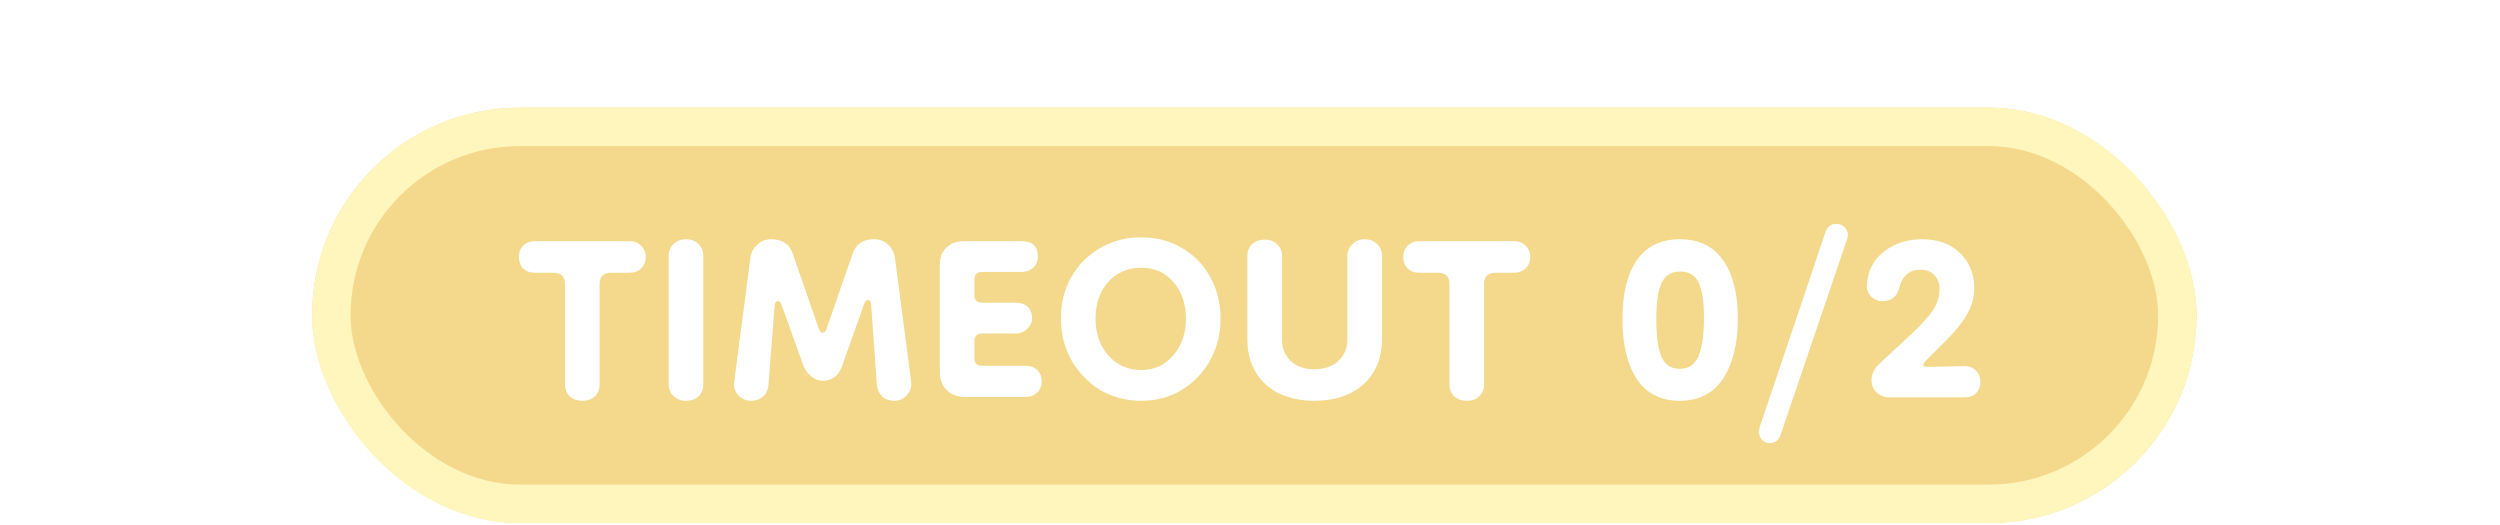 <svg width="785" height="165" viewBox="0 0 785 165" fill="none" xmlns="http://www.w3.org/2000/svg">
<path d="M744.402 98.259L769.182 109.302" stroke="white" stroke-width="8" stroke-linecap="round"/>
<path d="M751.385 75.616L778.428 77.776" stroke="white" stroke-width="8" stroke-linecap="round"/>
<path d="M746.451 53.65L770.951 42" stroke="white" stroke-width="8" stroke-linecap="round"/>
<path d="M40.322 98.259L15.542 109.302" stroke="white" stroke-width="8" stroke-linecap="round"/>
<path d="M33.339 75.616L6.296 77.776" stroke="white" stroke-width="8" stroke-linecap="round"/>
<path d="M38.273 53.65L13.773 42" stroke="white" stroke-width="8" stroke-linecap="round"/>
<g filter="url(#filter0_d_328_2)">
<g clip-path="url(#clip0_328_2)">
<rect x="98" width="591.726" height="130.421" rx="65.211" fill="#F4D88B"/>
<path d="M182.838 92.032C181.309 92.032 180.02 91.59 178.974 90.704C177.927 89.738 177.404 88.49 177.404 86.96V55.442C177.404 53.027 176.196 51.819 173.781 51.819H167.864C166.415 51.819 165.207 51.376 164.241 50.491C163.355 49.525 162.913 48.317 162.913 46.868C162.913 45.419 163.355 44.251 164.241 43.366C165.207 42.4 166.415 41.917 167.864 41.917H197.692C199.221 41.917 200.429 42.4 201.314 43.366C202.281 44.251 202.764 45.419 202.764 46.868C202.764 48.317 202.281 49.525 201.314 50.491C200.429 51.376 199.221 51.819 197.692 51.819H191.895C189.48 51.819 188.272 53.027 188.272 55.442V86.96C188.272 88.49 187.749 89.738 186.702 90.704C185.736 91.59 184.448 92.032 182.838 92.032ZM215.396 92.032C213.867 92.032 212.579 91.549 211.532 90.583C210.485 89.617 209.962 88.409 209.962 86.96V46.506C209.962 44.976 210.485 43.728 211.532 42.762C212.579 41.796 213.867 41.313 215.396 41.313C217.006 41.313 218.295 41.796 219.261 42.762C220.307 43.728 220.83 44.976 220.83 46.506V86.96C220.83 88.49 220.307 89.738 219.261 90.704C218.295 91.59 217.006 92.032 215.396 92.032ZM235.857 92.032C234.247 92.032 232.878 91.428 231.751 90.221C230.704 89.013 230.302 87.604 230.543 85.994L235.615 47.23C235.857 45.459 236.581 44.05 237.789 43.004C238.996 41.877 240.446 41.313 242.136 41.313C245.598 41.313 247.852 42.802 248.899 45.781L257.111 69.45C257.513 70.255 257.916 70.658 258.318 70.658C258.882 70.658 259.284 70.255 259.526 69.45L267.737 45.781C268.784 42.802 270.998 41.313 274.379 41.313C276.231 41.313 277.72 41.877 278.847 43.004C280.055 44.05 280.78 45.459 281.021 47.23L286.093 85.994C286.335 87.604 285.892 89.013 284.765 90.221C283.718 91.428 282.39 92.032 280.78 92.032C279.33 92.032 278.083 91.59 277.036 90.704C276.07 89.738 275.506 88.53 275.345 87.081L273.534 61.842C273.453 60.876 273.131 60.393 272.568 60.393C272.004 60.393 271.602 60.796 271.36 61.601L264.356 81.285C263.229 84.263 261.216 85.753 258.318 85.753C257.191 85.753 256.064 85.35 254.937 84.545C253.89 83.74 253.045 82.694 252.401 81.405L245.397 61.842C245.155 61.118 244.753 60.755 244.189 60.755C243.706 60.755 243.384 61.238 243.223 62.205L241.291 87.081C241.21 88.53 240.647 89.738 239.6 90.704C238.554 91.59 237.306 92.032 235.857 92.032ZM302.943 90.825C300.608 90.825 298.716 90.1 297.267 88.651C295.818 87.202 295.093 85.31 295.093 82.975V49.404C295.093 47.069 295.778 45.258 297.146 43.97C298.515 42.601 300.326 41.917 302.581 41.917H320.815C324.197 41.917 325.887 43.527 325.887 46.747C325.887 48.116 325.404 49.283 324.438 50.249C323.472 51.135 322.265 51.578 320.815 51.578H308.377C306.767 51.578 305.962 52.383 305.962 53.993V58.823C305.962 60.433 306.767 61.238 308.377 61.238H319.004C320.614 61.238 321.862 61.681 322.748 62.567C323.633 63.452 324.076 64.62 324.076 66.069C324.076 67.357 323.553 68.484 322.506 69.45C321.54 70.416 320.373 70.899 319.004 70.899H308.377C306.767 70.899 305.962 71.704 305.962 73.314V78.628C305.962 80.238 306.767 81.043 308.377 81.043H322.023C323.553 81.043 324.76 81.486 325.646 82.371C326.612 83.257 327.095 84.465 327.095 85.994C327.095 87.363 326.612 88.53 325.646 89.496C324.68 90.382 323.472 90.825 322.023 90.825H302.943ZM358.367 92.032C353.617 92.032 349.31 90.905 345.446 88.651C341.662 86.316 338.643 83.177 336.389 79.232C334.215 75.287 333.128 70.939 333.128 66.19C333.128 61.279 334.215 56.931 336.389 53.148C338.643 49.283 341.662 46.264 345.446 44.09C349.23 41.836 353.537 40.709 358.367 40.709C363.198 40.709 367.464 41.836 371.168 44.09C374.952 46.264 377.89 49.283 379.983 53.148C382.157 56.931 383.244 61.279 383.244 66.19C383.244 71.02 382.157 75.408 379.983 79.353C377.81 83.217 374.831 86.316 371.047 88.651C367.344 90.905 363.117 92.032 358.367 92.032ZM358.367 82.371C362.473 82.371 365.814 80.842 368.39 77.783C371.047 74.723 372.375 70.859 372.375 66.19C372.375 61.52 371.047 57.696 368.39 54.717C365.814 51.739 362.473 50.249 358.367 50.249C354.181 50.249 350.719 51.739 347.982 54.717C345.325 57.696 343.997 61.52 343.997 66.19C343.997 70.859 345.325 74.723 347.982 77.783C350.719 80.842 354.181 82.371 358.367 82.371ZM423.076 46.506C423.076 45.056 423.599 43.849 424.646 42.883C425.692 41.836 426.98 41.313 428.51 41.313C430.04 41.313 431.328 41.796 432.374 42.762C433.421 43.728 433.944 44.976 433.944 46.506V72.711C433.944 78.588 432.012 83.297 428.148 86.84C424.283 90.301 419.131 92.032 412.69 92.032C406.33 92.032 401.218 90.301 397.354 86.84C393.57 83.297 391.678 78.588 391.678 72.711V46.506C391.678 44.976 392.161 43.768 393.127 42.883C394.174 41.917 395.502 41.434 397.112 41.434C398.723 41.434 400.011 41.917 400.977 42.883C402.023 43.768 402.547 44.976 402.547 46.506V72.711C402.547 75.528 403.472 77.823 405.324 79.594C407.176 81.285 409.631 82.13 412.69 82.13C415.83 82.13 418.326 81.285 420.178 79.594C422.11 77.823 423.076 75.528 423.076 72.711V46.506ZM460.563 92.032C459.034 92.032 457.746 91.59 456.699 90.704C455.653 89.738 455.129 88.49 455.129 86.96V55.442C455.129 53.027 453.922 51.819 451.506 51.819H445.589C444.14 51.819 442.932 51.376 441.966 50.491C441.081 49.525 440.638 48.317 440.638 46.868C440.638 45.419 441.081 44.251 441.966 43.366C442.932 42.4 444.14 41.917 445.589 41.917H475.417C476.947 41.917 478.154 42.4 479.04 43.366C480.006 44.251 480.489 45.419 480.489 46.868C480.489 48.317 480.006 49.525 479.04 50.491C478.154 51.376 476.947 51.819 475.417 51.819H469.62C467.205 51.819 465.998 53.027 465.998 55.442V86.96C465.998 88.49 465.474 89.738 464.428 90.704C463.462 91.59 462.174 92.032 460.563 92.032ZM509.448 66.31C509.448 58.421 510.937 52.302 513.916 47.955C516.975 43.527 521.484 41.313 527.441 41.313C533.479 41.313 538.028 43.527 541.087 47.955C544.146 52.302 545.676 58.38 545.676 66.19C545.676 73.999 544.146 80.278 541.087 85.028C538.028 89.698 533.479 92.032 527.441 92.032C521.484 92.032 516.975 89.738 513.916 85.149C510.937 80.56 509.448 74.281 509.448 66.31ZM520.075 66.31C520.075 71.543 520.598 75.488 521.645 78.145C522.772 80.721 524.704 82.009 527.441 82.009C530.259 82.009 532.231 80.641 533.358 77.903C534.485 75.166 535.049 71.221 535.049 66.069C535.049 60.916 534.485 57.213 533.358 54.959C532.312 52.624 530.38 51.457 527.562 51.457C524.825 51.457 522.892 52.624 521.765 54.959C520.638 57.294 520.075 61.077 520.075 66.31ZM559.123 102.659C558.479 104.43 557.392 105.316 555.862 105.316C554.574 105.316 553.608 104.833 552.964 103.867C552.32 102.901 552.159 101.774 552.481 100.486L573.252 38.898C573.896 37.288 574.983 36.483 576.512 36.483C577.8 36.483 578.807 36.966 579.531 37.932C580.256 38.898 580.417 39.985 580.014 41.192L559.123 102.659ZM593.21 90.945C591.681 90.945 590.352 90.422 589.225 89.376C588.179 88.329 587.655 87.041 587.655 85.511C587.655 83.66 588.46 81.969 590.07 80.439L599.611 71.624C603.153 68.323 605.608 65.626 606.977 63.533C608.346 61.359 609.03 59.185 609.03 57.012C609.03 55.16 608.466 53.671 607.339 52.544C606.293 51.417 604.843 50.853 602.992 50.853C601.221 50.853 599.772 51.376 598.644 52.423C597.517 53.469 596.753 54.878 596.35 56.65C596.108 57.857 595.505 58.864 594.539 59.669C593.653 60.393 592.526 60.755 591.157 60.755C589.708 60.755 588.501 60.272 587.535 59.306C586.568 58.34 586.126 57.173 586.206 55.804C586.367 51.537 588.058 48.075 591.278 45.419C594.579 42.682 598.685 41.313 603.596 41.313C608.587 41.313 612.532 42.762 615.43 45.66C618.409 48.478 619.898 52.141 619.898 56.65C619.898 59.467 619.174 62.164 617.725 64.74C616.356 67.236 614.263 69.893 611.445 72.711L604.682 79.473C603.394 80.761 603.676 81.405 605.528 81.405L616.517 81.164C618.127 81.083 619.415 81.526 620.381 82.492C621.347 83.378 621.83 84.585 621.83 86.115C621.83 87.564 621.388 88.731 620.502 89.617C619.617 90.503 618.449 90.945 617 90.945H593.21Z" fill="white"/>
</g>
<rect x="104.038" y="6.038" width="579.65" height="118.345" rx="59.173" stroke="#FFF6BE" stroke-width="12.076"/>
</g>
<defs>
<filter id="filter0_d_328_2" x="98" y="0" width="591.726" height="164.234" filterUnits="userSpaceOnUse" color-interpolation-filters="sRGB">
<feFlood flood-opacity="0" result="BackgroundImageFix"/>
<feColorMatrix in="SourceAlpha" type="matrix" values="0 0 0 0 0 0 0 0 0 0 0 0 0 0 0 0 0 0 127 0" result="hardAlpha"/>
<feOffset dy="33.813"/>
<feComposite in2="hardAlpha" operator="out"/>
<feColorMatrix type="matrix" values="0 0 0 0 0.714 0 0 0 0 0.631 0 0 0 0 0.173 0 0 0 1 0"/>
<feBlend mode="normal" in2="BackgroundImageFix" result="effect1_dropShadow_328_2"/>
<feBlend mode="normal" in="SourceGraphic" in2="effect1_dropShadow_328_2" result="shape"/>
</filter>
<clipPath id="clip0_328_2">
<rect x="98" width="591.726" height="130.421" rx="65.211" fill="white"/>
</clipPath>
</defs>
</svg>
